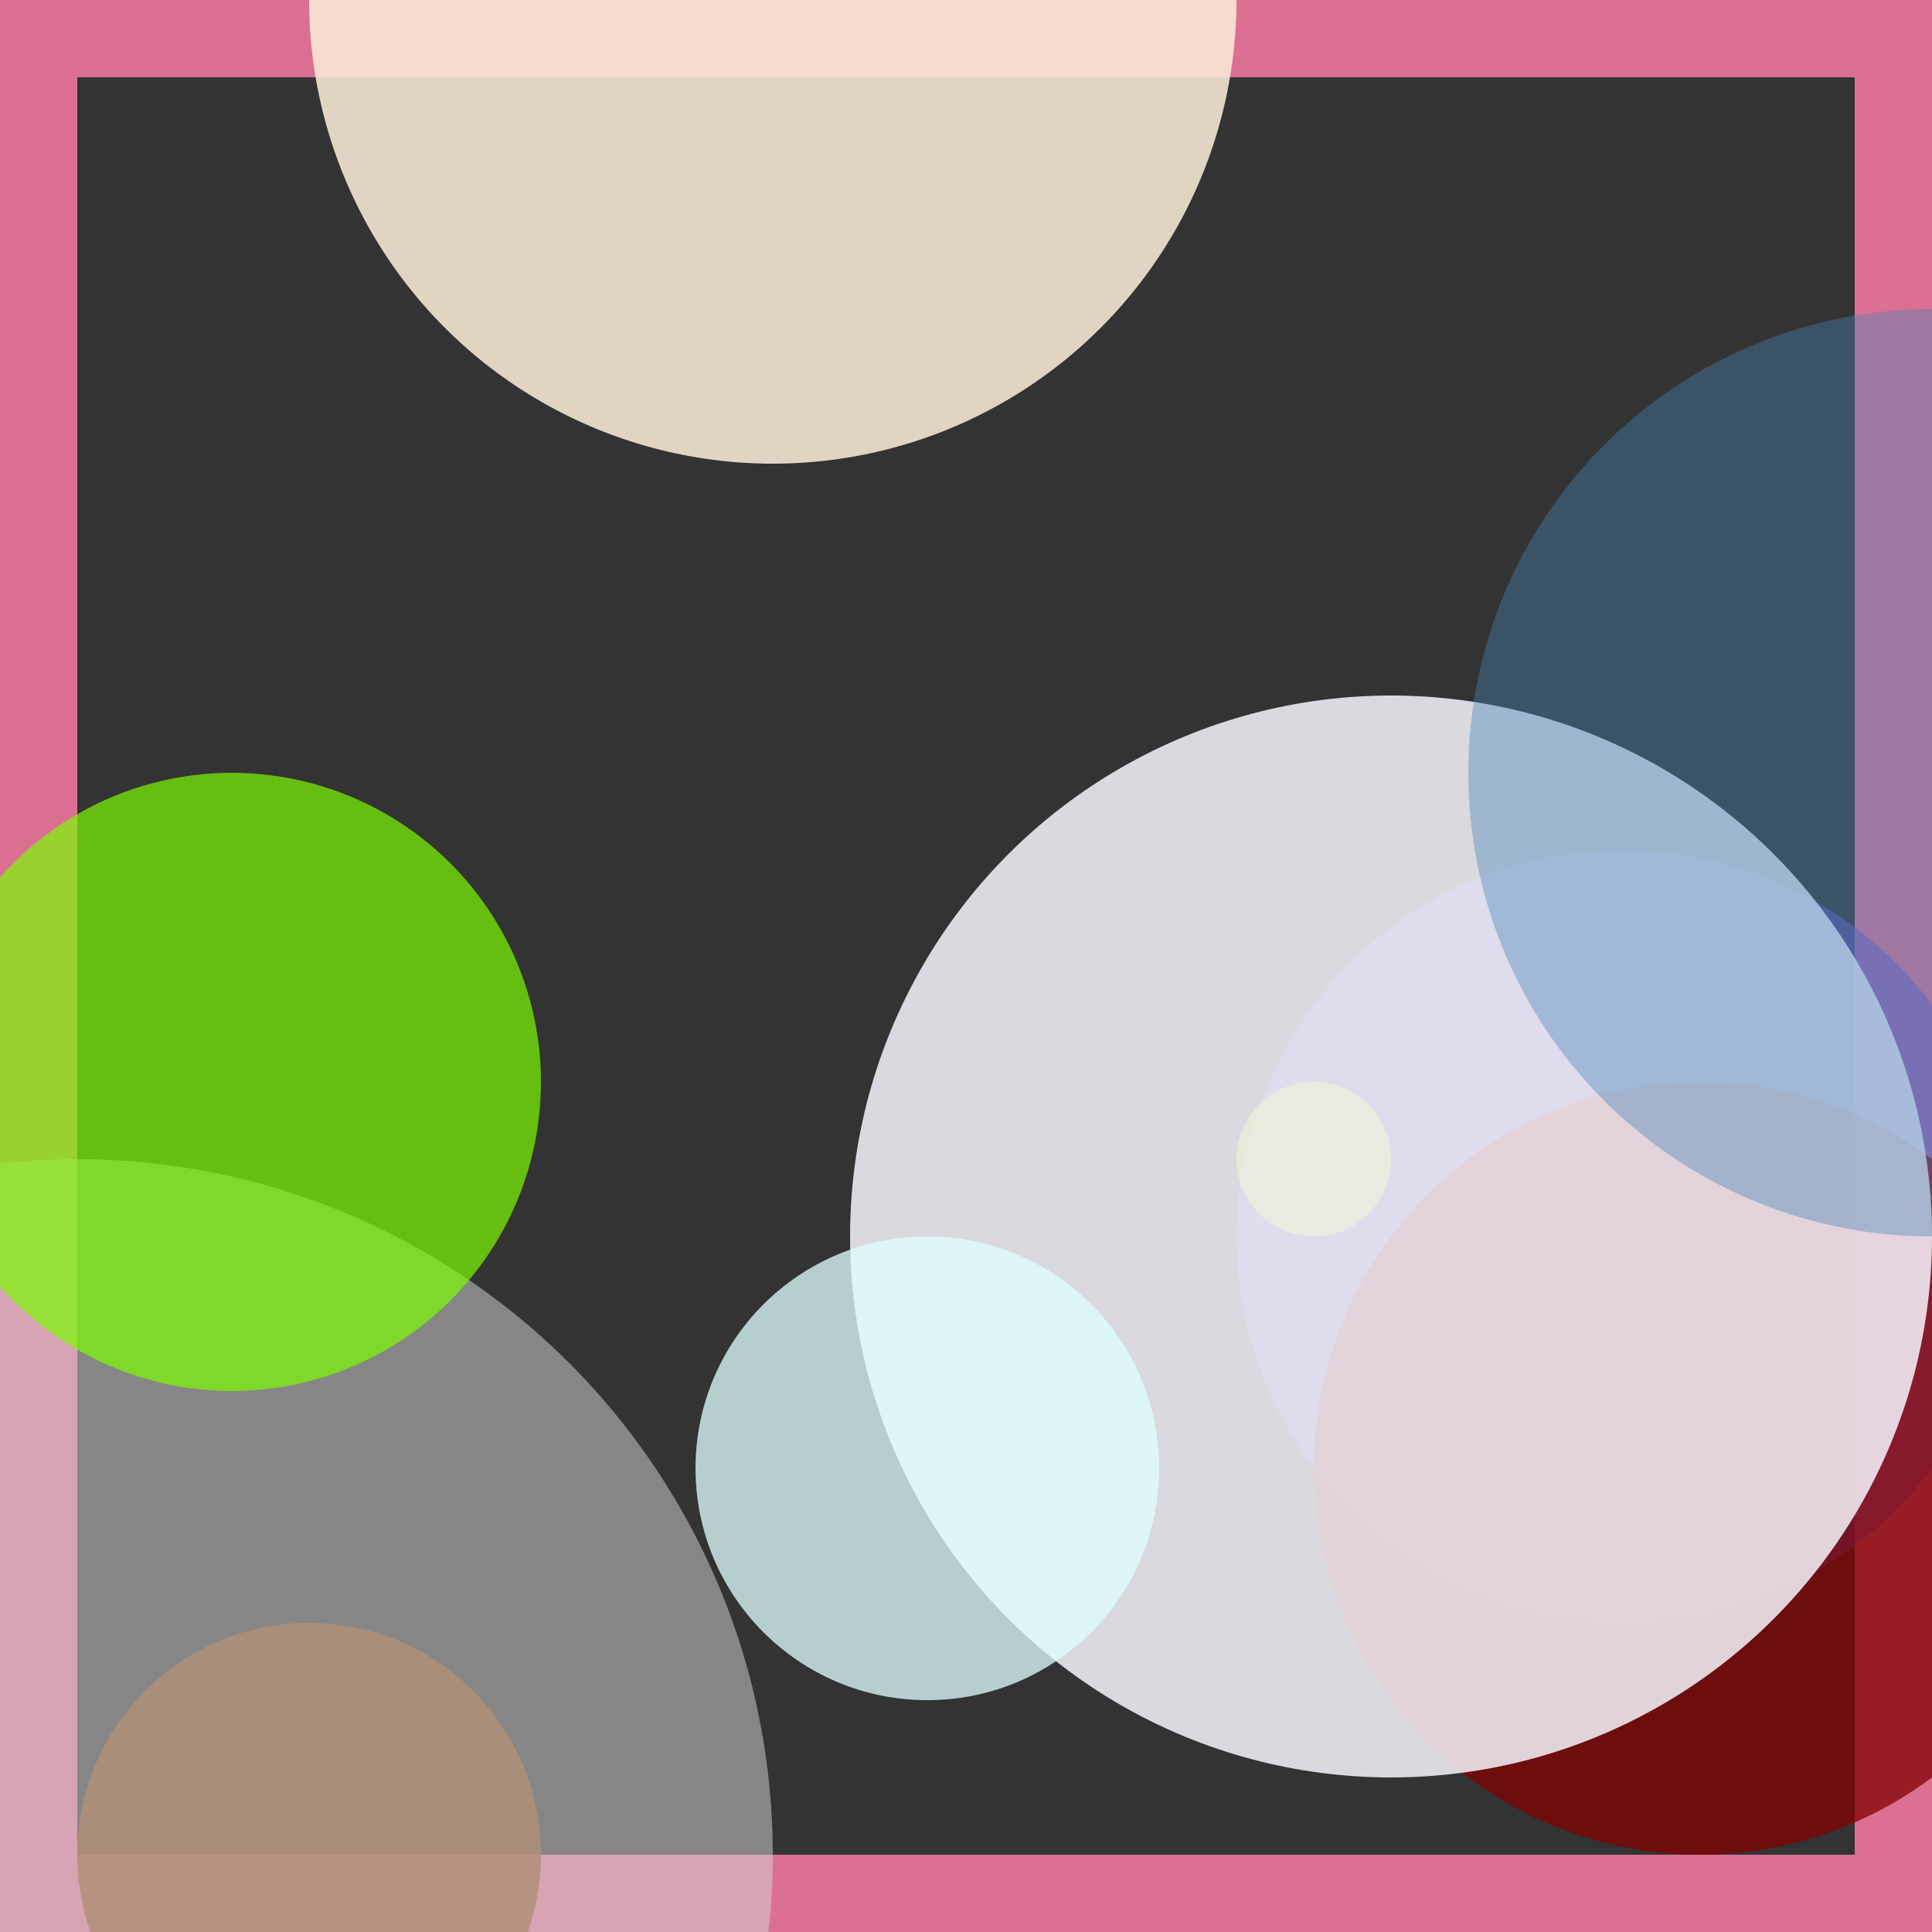 <svg viewBox="0 0 25 25" width="25" height="25" xmlns="http://www.w3.org/2000/svg"><rect x="0" y="0" width="25" height="25" fill="#333333" stroke="none"/><rect width="25" height="25" fill="none" stroke="palevioletred" stroke-width="2"/>
<circle cx="21" cy="16" r="5" fill="slateblue" fill-opacity="0.57"/>
<circle cx="22" cy="19" r="5" fill="maroon" fill-opacity="0.75"/>
<circle cx="10" cy="0" r="6" fill="antiquewhite" fill-opacity="0.87"/>
<circle cx="4" cy="24" r="3" fill="saddlebrown" fill-opacity="0.83"/>
<circle cx="18" cy="16" r="7" fill="ghostwhite" fill-opacity="0.84"/>
<circle cx="1" cy="24" r="9" fill="lightgray" fill-opacity="0.52"/>
<circle cx="17" cy="15" r="1" fill="lightgoldenrodyellow" fill-opacity="0.49"/>
<circle cx="3" cy="14" r="4" fill="lawngreen" fill-opacity="0.69"/>
<circle cx="12" cy="19" r="3" fill="lightcyan" fill-opacity="0.76"/>
<circle cx="25" cy="10" r="6" fill="steelblue" fill-opacity="0.40"/></svg>